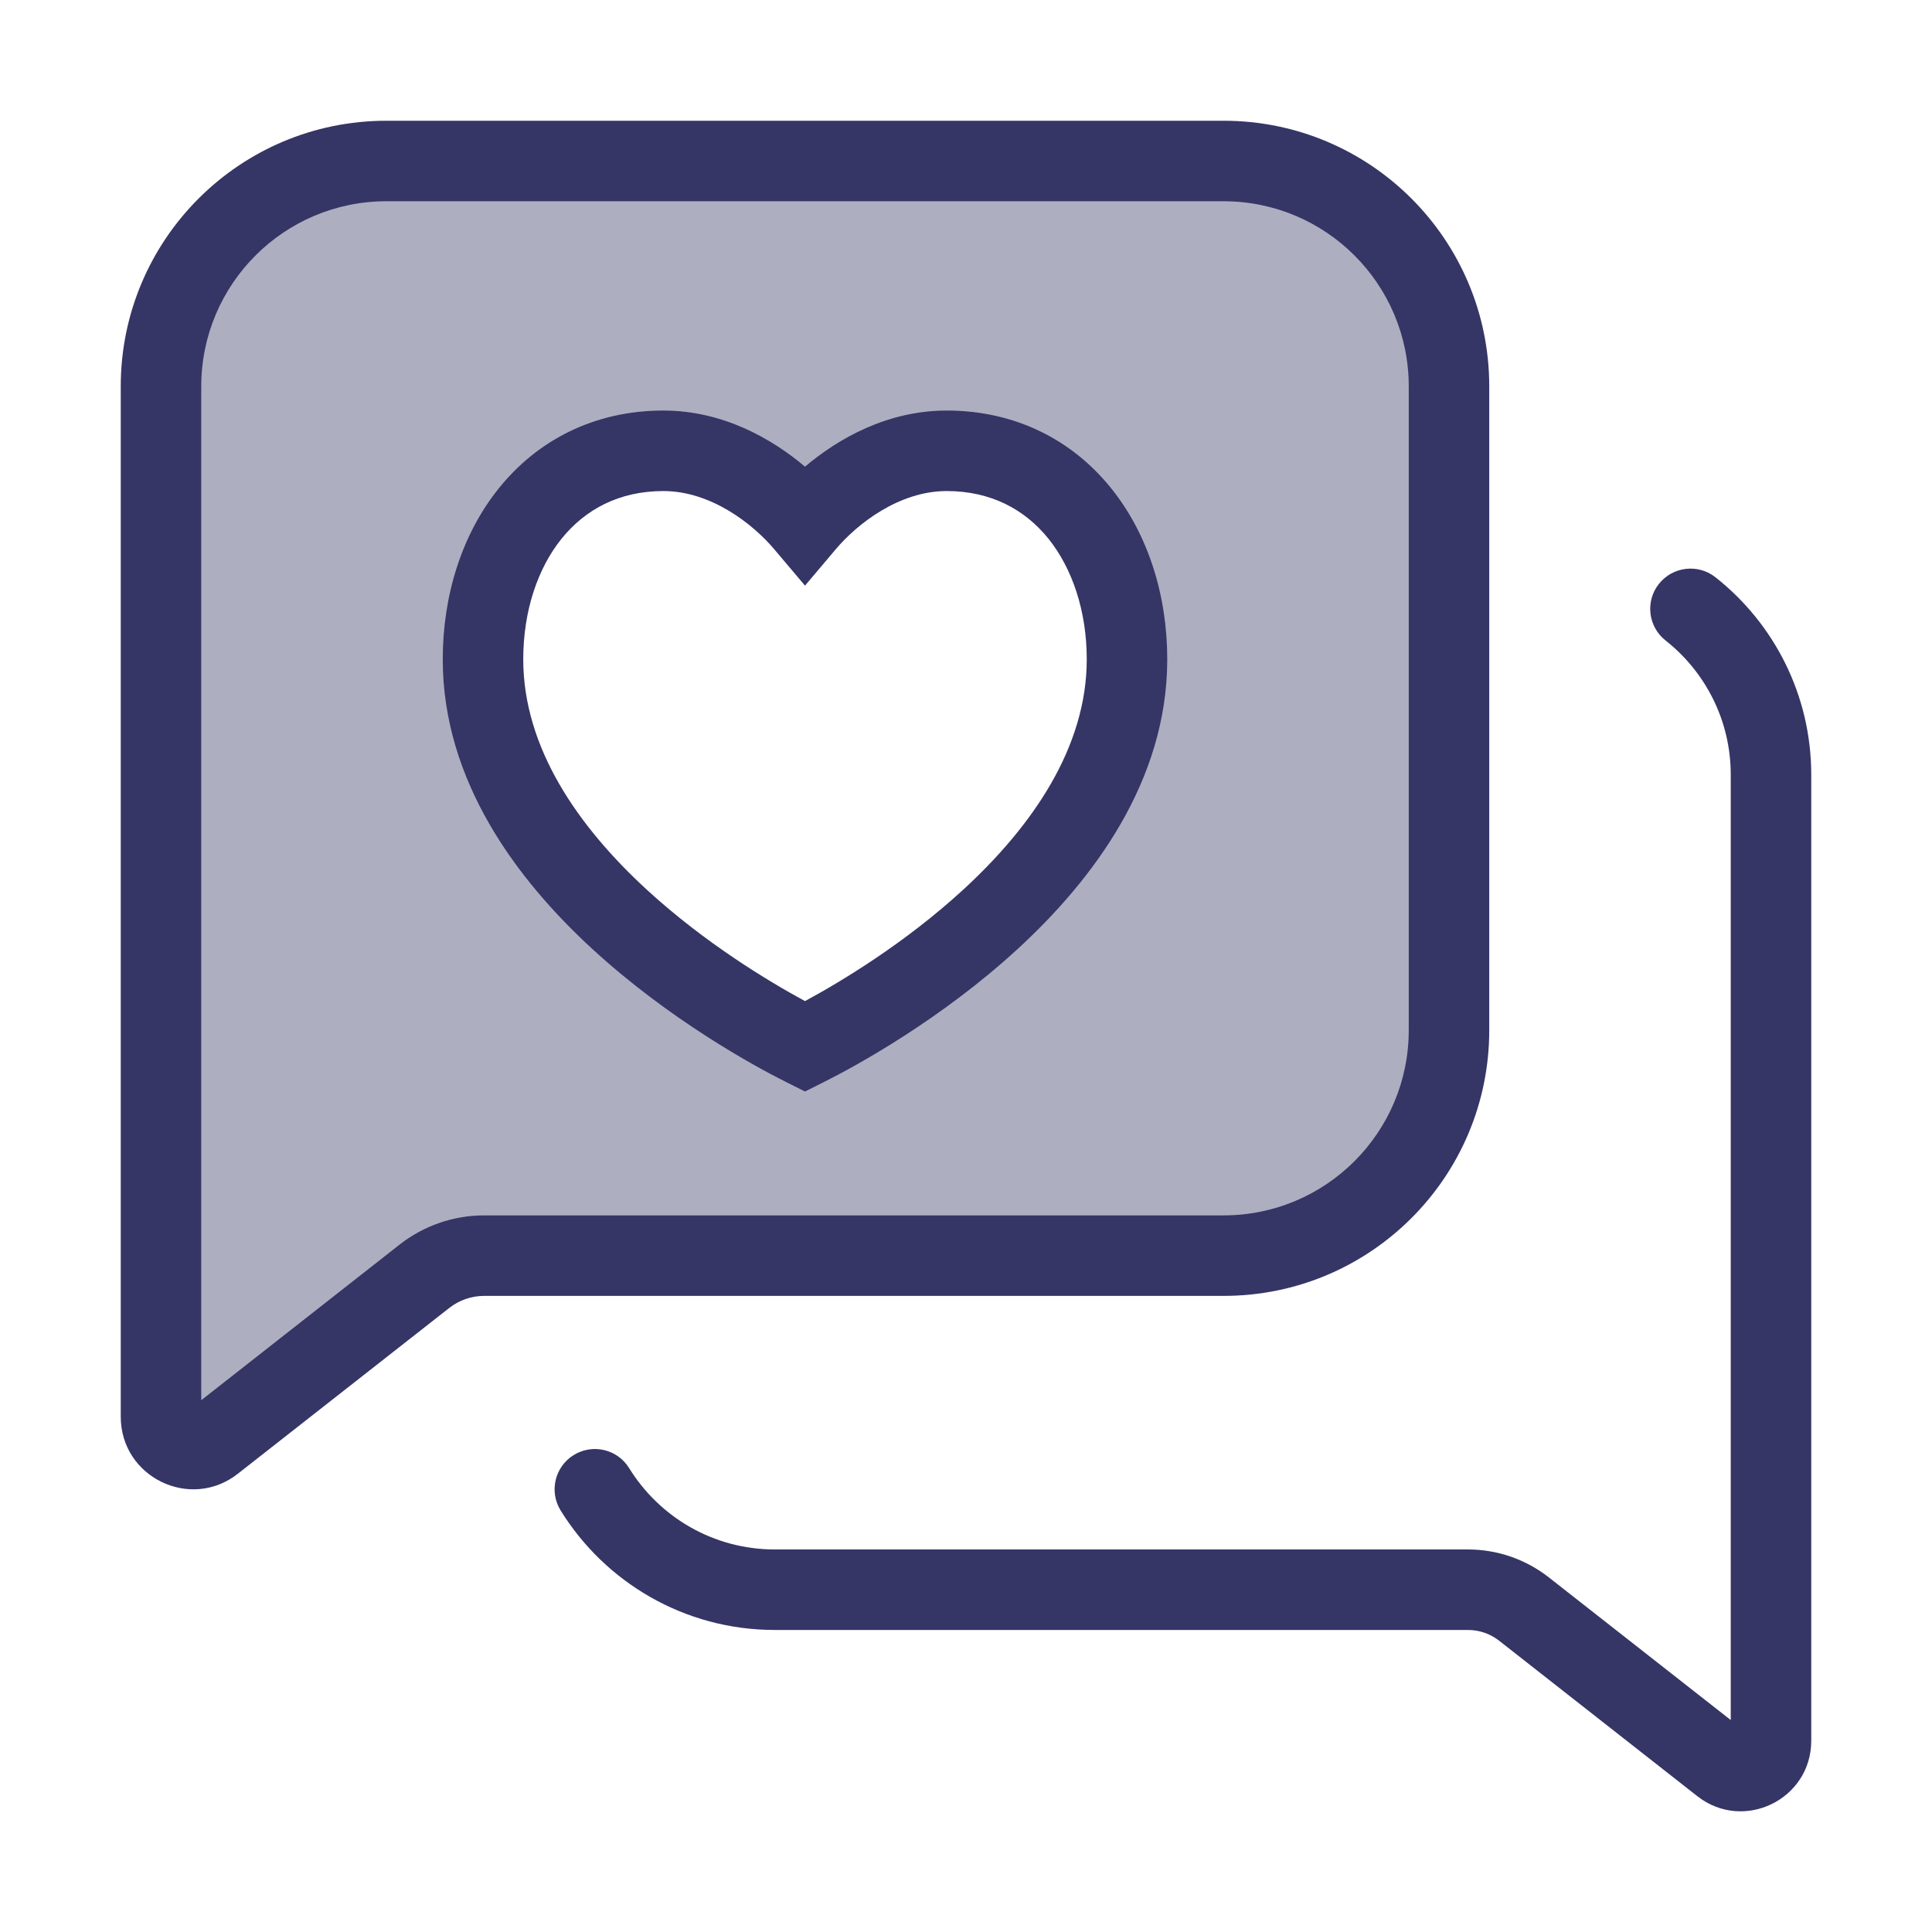 <svg width="24" height="24" viewBox="0 0 24 24" fill="none" xmlns="http://www.w3.org/2000/svg">
<path opacity="0.4" fill-rule="evenodd" clip-rule="evenodd" d="M2 17.599V4.8C2 3.253 3.254 2 4.8 2H15.2C16.746 2 18 3.253 18 4.8V12.798C18 14.344 16.746 15.598 15.2 15.598H6.015C5.746 15.598 5.485 15.688 5.274 15.854L2.647 17.914C2.384 18.12 2 17.933 2 17.599ZM11.76 5.6C10.953 5.6 10.306 6.137 10 6.5C9.694 6.137 9.047 5.6 8.24 5.6C6.829 5.6 6 6.8 6 8.19C6 10.8 9.2 12.6 10 13C10.8 12.6 14 10.8 14 8.19C14 6.8 13.171 5.6 11.76 5.6Z" fill="#353566"/>
<path fill-rule="evenodd" clip-rule="evenodd" d="M8.24 5.1C7.378 5.1 6.677 5.472 6.202 6.059C5.735 6.636 5.5 7.4 5.5 8.19C5.5 9.704 6.424 10.931 7.362 11.792C8.31 12.662 9.355 13.237 9.776 13.447L10 13.559L10.224 13.447C10.645 13.237 11.69 12.662 12.638 11.792C13.576 10.931 14.5 9.704 14.5 8.19C14.5 7.4 14.265 6.636 13.798 6.059C13.323 5.472 12.622 5.1 11.76 5.1C11.021 5.1 10.412 5.449 10 5.797C9.588 5.449 8.979 5.1 8.24 5.1ZM6.5 8.19C6.5 7.59 6.679 7.059 6.979 6.688C7.272 6.328 7.691 6.1 8.24 6.1C8.832 6.1 9.352 6.508 9.618 6.823L10 7.275L10.382 6.823C10.648 6.508 11.168 6.1 11.76 6.1C12.309 6.1 12.729 6.328 13.021 6.688C13.32 7.059 13.5 7.59 13.5 8.19C13.5 9.285 12.824 10.264 11.962 11.055C11.246 11.712 10.459 12.188 10 12.436C9.542 12.188 8.754 11.712 8.038 11.055C7.176 10.264 6.5 9.285 6.5 8.19Z" fill="#353566"/>
<path fill-rule="evenodd" clip-rule="evenodd" d="M1.5 4.8C1.5 2.977 2.978 1.5 4.8 1.5H15.2C17.023 1.5 18.5 2.977 18.5 4.8V12.798C18.5 14.621 17.023 16.098 15.2 16.098H6.015C5.858 16.098 5.706 16.15 5.582 16.247L2.955 18.307C2.365 18.771 1.5 18.35 1.5 17.599V4.8ZM4.8 2.5C3.53 2.5 2.5 3.53 2.5 4.8V17.394L4.965 15.46C5.265 15.225 5.634 15.098 6.015 15.098H15.2C16.47 15.098 17.5 14.068 17.5 12.798V4.8C17.5 3.53 16.47 2.5 15.2 2.5H4.8Z" fill="#353566"/>
<path d="M20.607 7.254C20.779 7.037 21.093 7 21.31 7.171C22.034 7.742 22.5 8.629 22.5 9.625V21.624C22.5 22.354 21.659 22.763 21.085 22.313L18.622 20.381C18.512 20.295 18.376 20.248 18.236 20.248H9.625C8.5 20.248 7.514 19.653 6.964 18.763C6.819 18.528 6.892 18.22 7.127 18.075C7.362 17.93 7.67 18.002 7.815 18.237C8.19 18.845 8.861 19.248 9.625 19.248H18.236C18.6 19.248 18.953 19.37 19.239 19.594L21.5 21.367V9.625C21.5 8.948 21.184 8.346 20.69 7.956C20.473 7.785 20.436 7.47 20.607 7.254Z" fill="#353566"/>
</svg>
